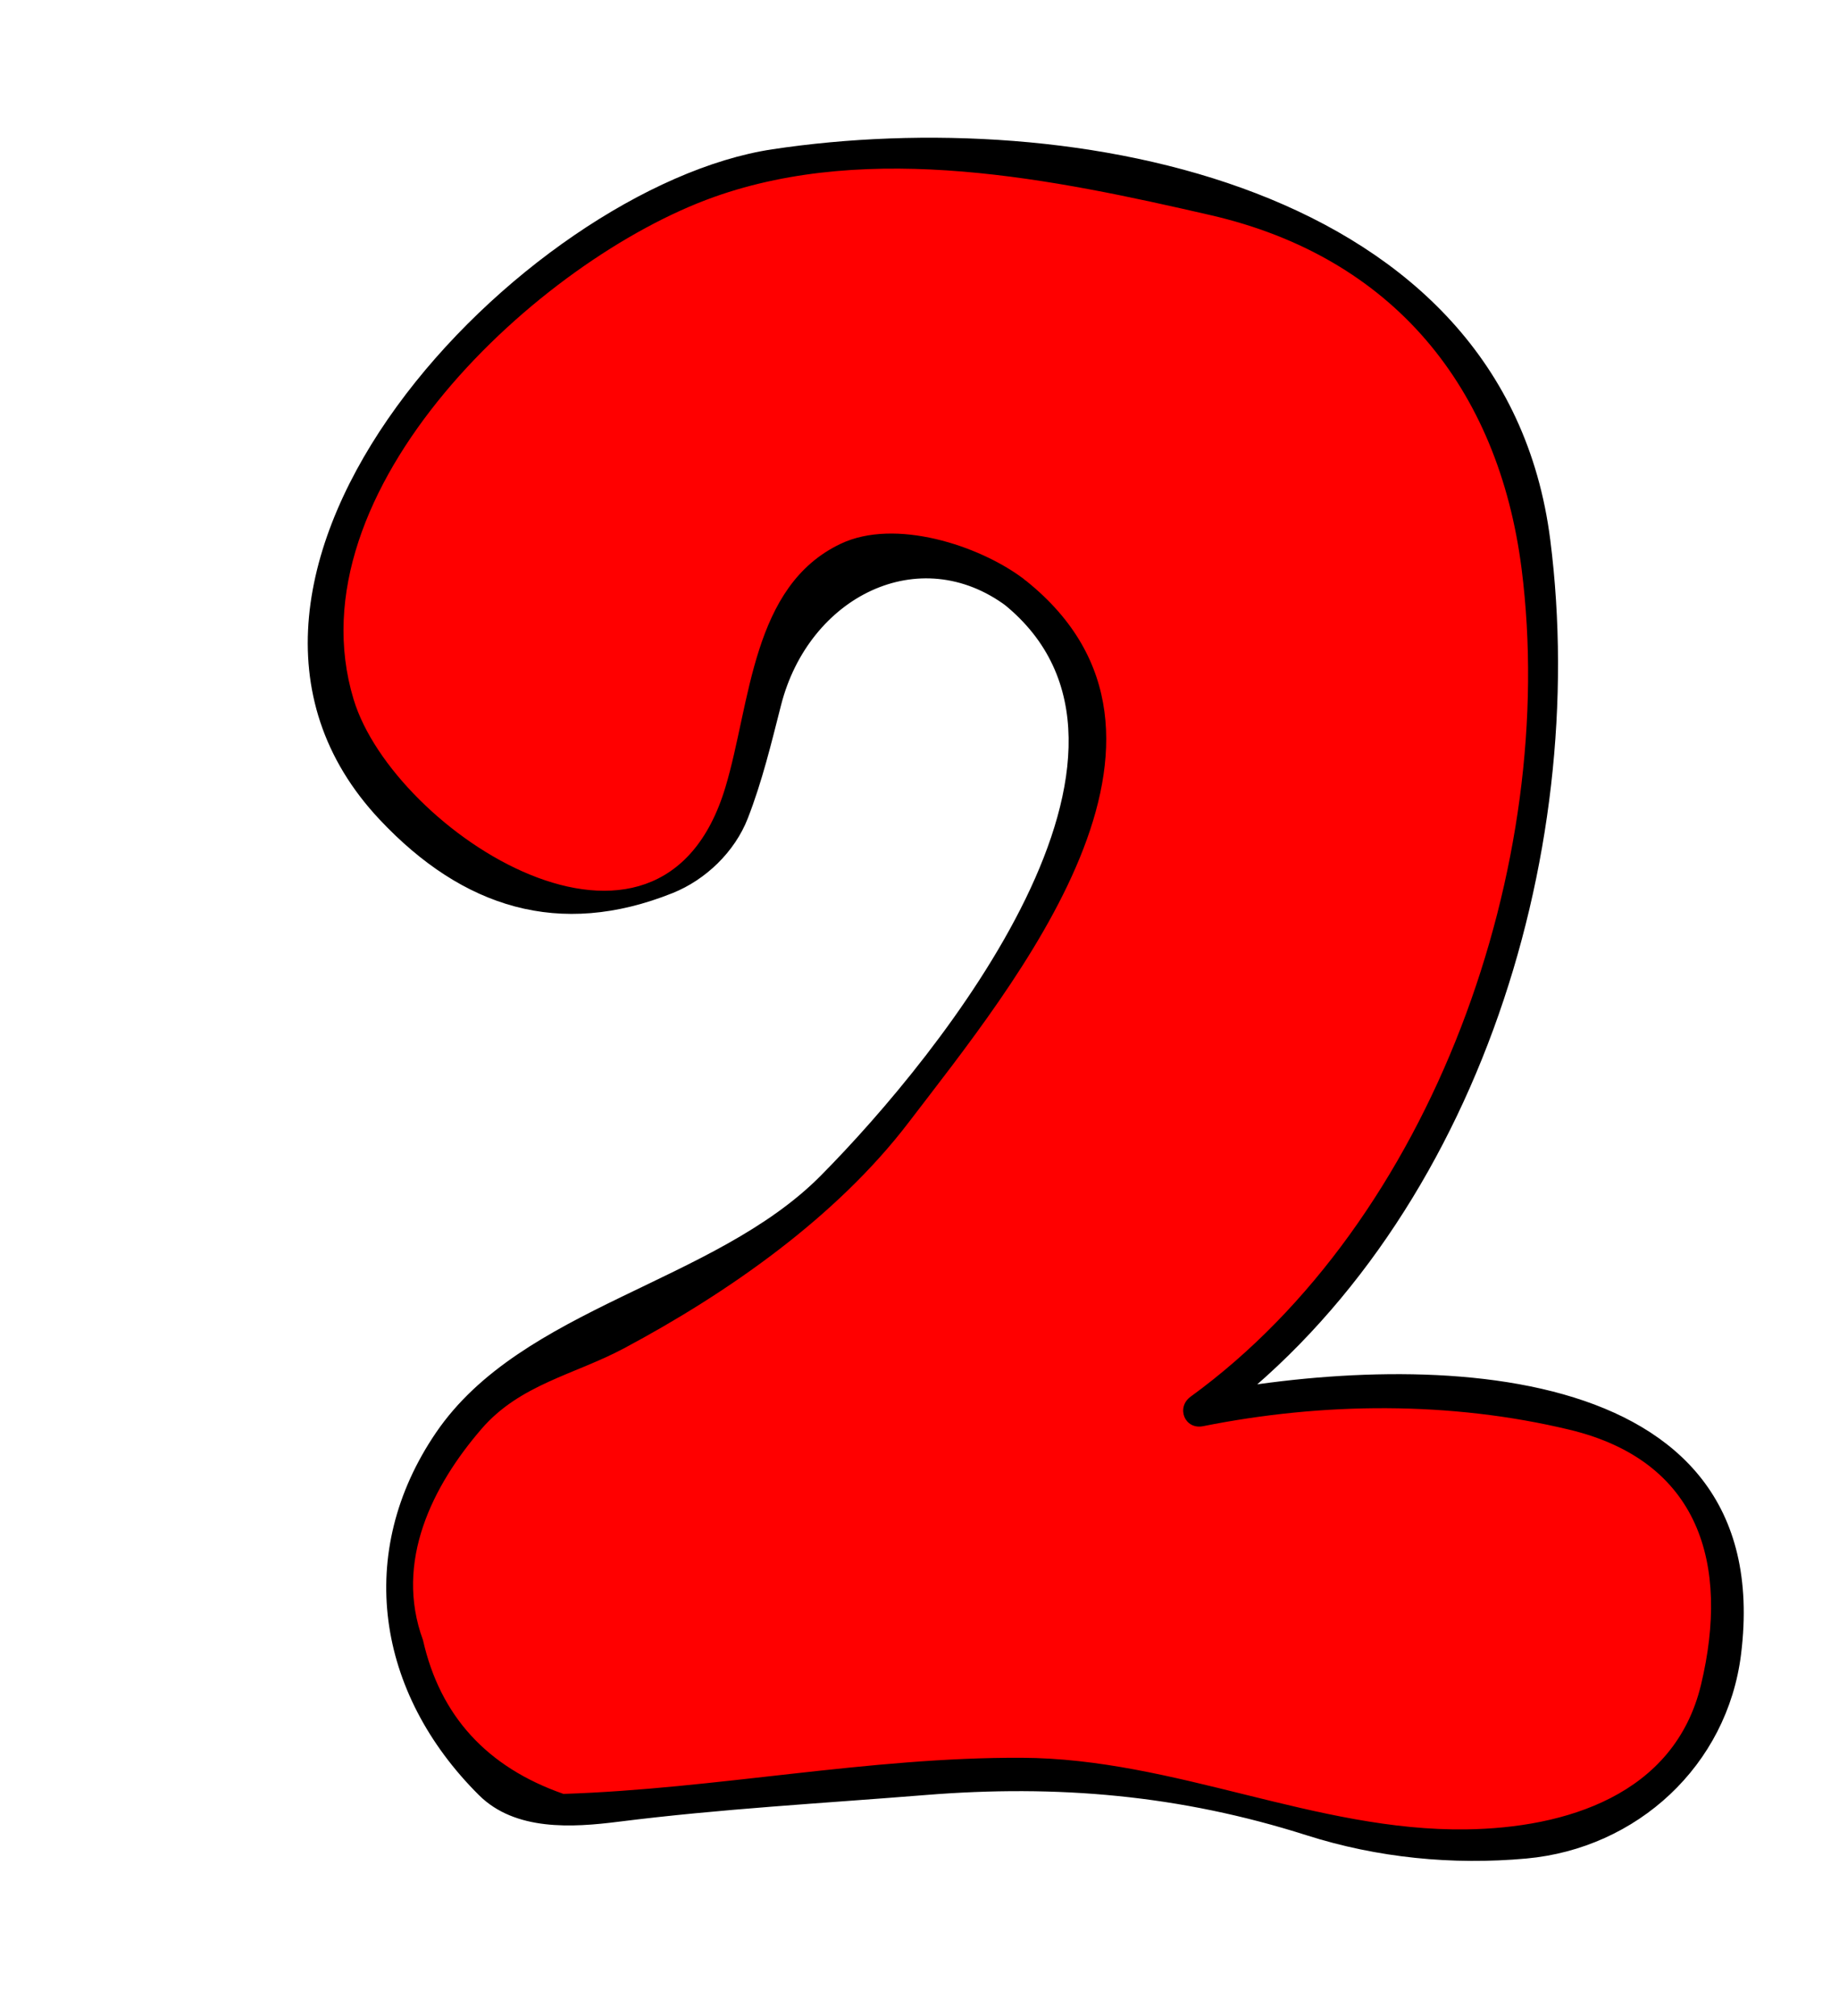 <?xml version="1.0" encoding="utf-8"?>
<!-- Generator: Adobe Illustrator 17.0.2, SVG Export Plug-In . SVG Version: 6.00 Build 0)  -->
<!DOCTYPE svg PUBLIC "-//W3C//DTD SVG 1.1//EN" "http://www.w3.org/Graphics/SVG/1.1/DTD/svg11.dtd">
<svg version="1.1" id="Layer_1" xmlns="http://www.w3.org/2000/svg" xmlns:xlink="http://www.w3.org/1999/xlink" x="0px" y="0px"
	 width="59.75px" height="65.5px" viewBox="0 0 59.75 65.5" enable-background="new 0 0 59.75 65.5" xml:space="preserve">
<g id="_x32_">
	<g>
		<path fill="#FF0000" d="M32.98,19.255c0,0,4.895,3.68,1.084,9.396c-3.81,5.715-5.788,9.507-8.407,10.936
			c-2.62,1.429-5.715,4.287-7.382,4.525c-1.667,0.238-7.383,4.524-4.525,10.716s5.756,3.334,10.618,3.334s10.815-1.542,17.245,0.658
			s14.807,2.055,14.62-7.716c-0.131-6.872-12.996-6.219-17.283-5.267c6.43-4.287,10.045-13.632,10.76-19.586
			S51.376,9.343,39.47,6.485c-11.907-2.857-20.15-2.143-26.507,7.859c-6.356,10.002,2.687,15.89,6.717,14.864
			c4.976-1.267,3.992-3.025,5.978-9.148C26.828,16.45,32.076,18.35,32.98,19.255z"/>
		<g>
			<path d="M32.609,19.626c5.895,4.744-2.014,14.613-5.943,18.578c-3.468,3.5-9.713,4.259-12.499,8.348
				c-2.655,3.898-1.94,8.463,1.393,11.78c1.181,1.175,3.04,1.054,4.529,0.866c3.33-0.42,6.637-0.599,9.986-0.869
				c4.28-0.345,8.261-0.002,12.376,1.308c2.303,0.734,4.741,0.974,7.14,0.756c3.597-0.328,6.529-3.019,6.977-6.64
				c1.223-9.878-10.711-9.835-17.757-8.423c0.135,0.32,0.27,0.64,0.405,0.96c8.624-6.267,12.468-18.389,11.153-28.746
				C48.891,5.904,34.799,3.389,25.096,4.851c-8.04,1.212-20.26,13.818-12.751,21.792c2.696,2.863,5.836,3.847,9.507,2.378
				c1.077-0.431,2.021-1.342,2.444-2.428c0.467-1.199,0.763-2.434,1.081-3.68c0.898-3.524,4.497-5.336,7.338-3.206
				c0.542,0.407,1.065-0.506,0.53-0.907c-1.448-1.085-4.166-1.965-5.926-1.132c-2.896,1.371-2.924,5.159-3.749,7.911
				c-2.124,7.078-10.773,1.456-12.08-2.849C9.423,15.923,17.522,8.422,23.203,6.4c5.107-1.817,11.04-0.58,16.127,0.591
				c5.935,1.366,9.361,5.614,10.108,11.497c1.216,9.584-2.889,21.181-10.753,26.896c-0.481,0.349-0.197,1.08,0.405,0.96
				c3.899-0.781,8.038-0.816,11.909,0.116c4.227,1.018,5.203,4.371,4.27,8.277c-0.861,3.605-4.428,4.663-7.627,4.709
				c-4.888,0.07-9.453-2.305-14.444-2.327c-4.992-0.022-9.938,1.014-14.891,1.174c-2.486-0.868-4.008-2.534-4.564-4.998
				c-0.939-2.551,0.317-5.025,1.901-6.862c1.252-1.452,3.028-1.764,4.63-2.619c3.391-1.81,6.899-4.264,9.243-7.334
				c3.461-4.534,10.104-12.55,3.834-17.596C32.829,18.464,32.082,19.202,32.609,19.626z"/>
		</g>
	</g>
</g>
</svg>
